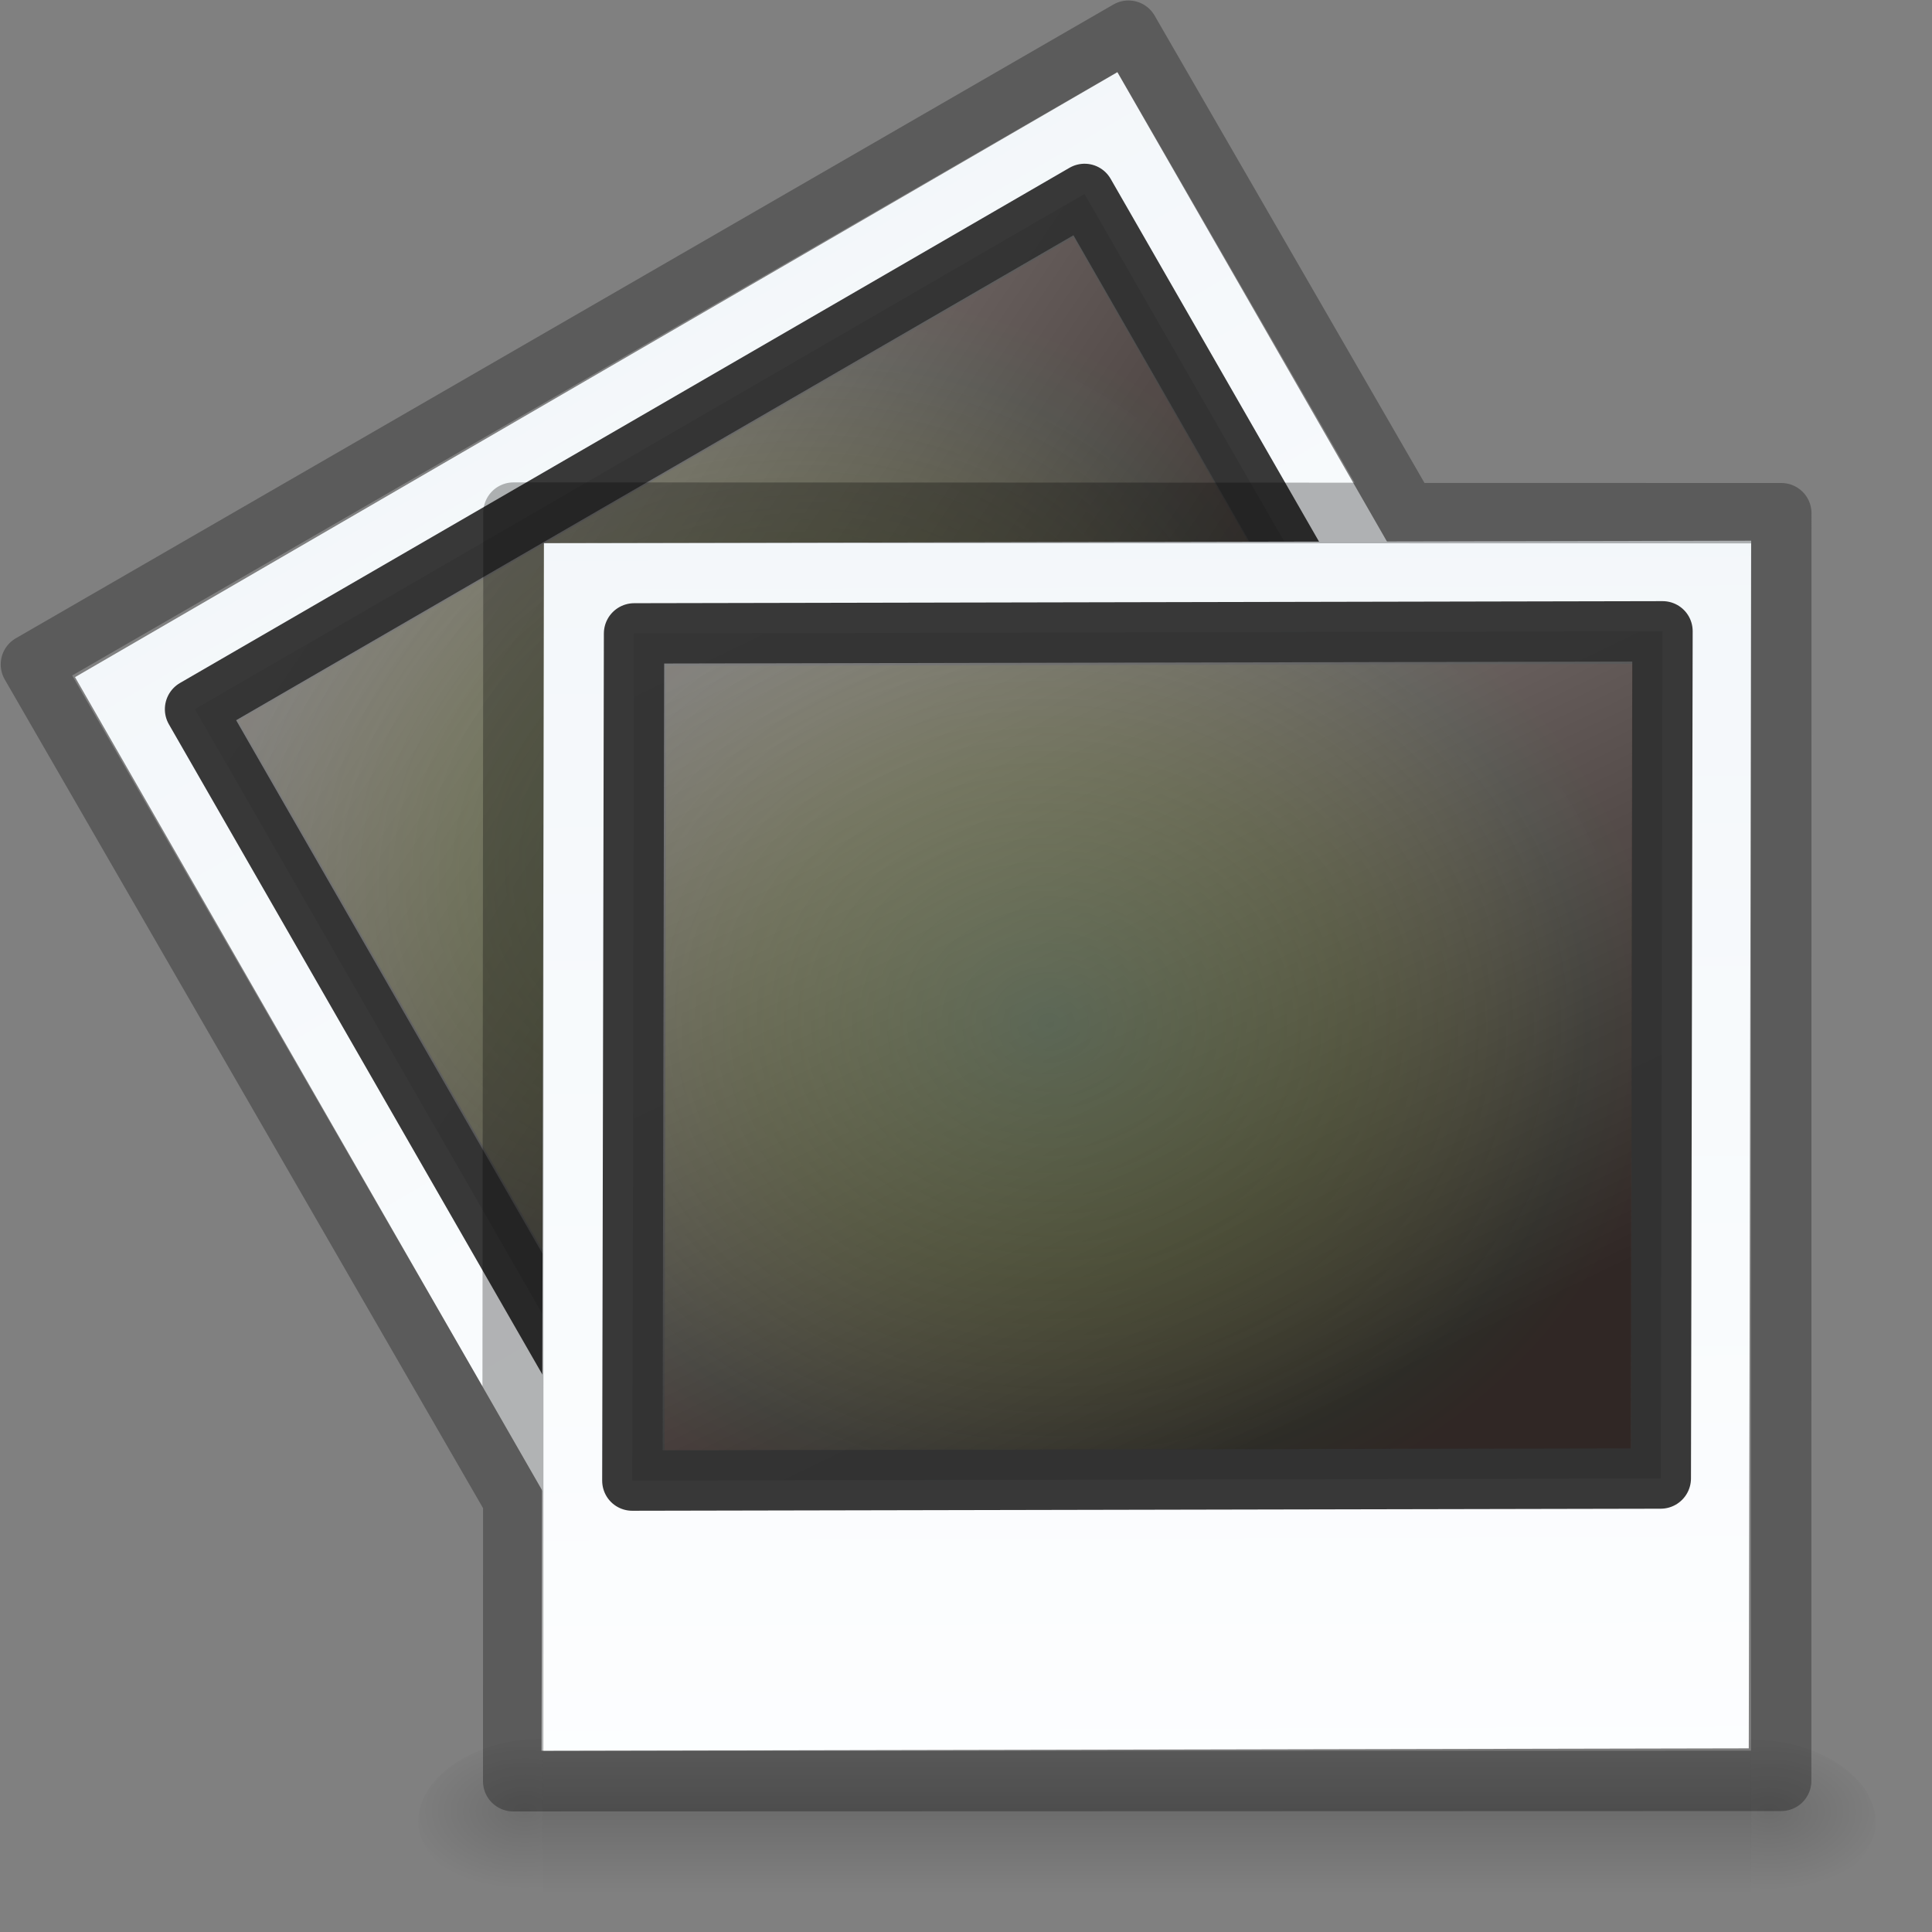 <?xml version="1.0" encoding="UTF-8" standalone="no"?>
<svg
   version="1.1"
   width="32"
   height="32"
   id="svg3823"
   xmlns:xlink="http://www.w3.org/1999/xlink"
   xmlns="http://www.w3.org/2000/svg"
   xmlns:svg="http://www.w3.org/2000/svg"
   xmlns:rdf="http://www.w3.org/1999/02/22-rdf-syntax-ns#"
   xmlns:cc="http://creativecommons.org/ns#"
   xmlns:dc="http://purl.org/dc/elements/1.1/">
  <rect width="100%" height="100%" fill="#808080" stroke="none"/>
  <defs
     id="defs3825">
    <linearGradient
       id="linearGradient5071-7-3-1">
      <stop
         id="stop5073-2-9-0"
         style="stop-color:#000000;stop-opacity:1"
         offset="0" />
      <stop
         id="stop5075-2-1-6"
         style="stop-color:#000000;stop-opacity:0"
         offset="1" />
    </linearGradient>
    <radialGradient
       cx="34.828"
       cy="65.617"
       r="42.271"
       fx="34.828"
       fy="65.617"
       id="radialGradient6256"
       xlink:href="#linearGradient4342-5-9"
       gradientUnits="userSpaceOnUse"
       gradientTransform="matrix(0.24,0.016,-0.015,0.204,10.039,3.041)" />
    <linearGradient
       id="linearGradient4342-5-9">
      <stop
         id="stop4344-2-4"
         style="stop-color:#6e8d5d;stop-opacity:1"
         offset="0" />
      <stop
         id="stop4350-8-7"
         style="stop-color:#a2ac34;stop-opacity:0.498"
         offset="0.5" />
      <stop
         id="stop4352-1-5"
         style="stop-color:#cbbd40;stop-opacity:0.247"
         offset="0.75" />
      <stop
         id="stop4354-5-9"
         style="stop-color:#dbc146;stop-opacity:0.122"
         offset="0.875" />
      <stop
         id="stop4346-4-7"
         style="stop-color:#ff480f;stop-opacity:0.133"
         offset="1" />
    </linearGradient>
    <linearGradient
       x1="20.253"
       y1="40.523"
       x2="5.525"
       y2="11.735"
       id="linearGradient6259"
       xlink:href="#linearGradient4157-401-1-1"
       gradientUnits="userSpaceOnUse"
       gradientTransform="matrix(0.521,0,0,0.492,10.422,3.967)" />
    <linearGradient
       id="linearGradient4157-401-1-1">
      <stop
         id="stop3688-6-7"
         style="stop-color:#262626;stop-opacity:1"
         offset="0" />
      <stop
         id="stop3690-7-6"
         style="stop-color:#828282;stop-opacity:1"
         offset="1" />
    </linearGradient>
    <linearGradient
       x1="47.371"
       y1="28.842"
       x2="47.569"
       y2="136.958"
       id="linearGradient3867-5"
       xlink:href="#linearGradient3997-7-6"
       gradientUnits="userSpaceOnUse"
       gradientTransform="matrix(0.235,0,5.2288183e-8,0.204,9.445,2.306)" />
    <linearGradient
       id="linearGradient3997-7-6">
      <stop
         id="stop3999-1-0"
         style="stop-color:#f3f7fa;stop-opacity:1"
         offset="0" />
      <stop
         id="stop4001-0-1"
         style="stop-color:#fdfeff;stop-opacity:1"
         offset="1" />
    </linearGradient>
    <radialGradient
       cx="605.714"
       cy="486.648"
       r="117.143"
       fx="605.714"
       fy="486.648"
       id="radialGradient6540-6"
       xlink:href="#linearGradient5071-7-3-1"
       gradientUnits="userSpaceOnUse"
       gradientTransform="matrix(0.017,0,0,0.011,18.999,24.655)" />
    <radialGradient
       cx="605.714"
       cy="486.648"
       r="117.143"
       fx="605.714"
       fy="486.648"
       id="radialGradient6543-3"
       xlink:href="#linearGradient5071-7-3-1"
       gradientUnits="userSpaceOnUse"
       gradientTransform="matrix(-0.017,0,0,0.011,18.995,24.64)" />
    <linearGradient
       x1="302.857"
       y1="366.648"
       x2="302.857"
       y2="609.505"
       id="linearGradient13243"
       xlink:href="#linearGradient5048-2-0-8"
       gradientUnits="userSpaceOnUse"
       gradientTransform="matrix(0.041,0,0,0.011,4.021,24.65)" />
    <linearGradient
       id="linearGradient5048-2-0-8">
      <stop
         id="stop5050-3-6-3"
         style="stop-color:#000000;stop-opacity:0"
         offset="0" />
      <stop
         id="stop5056-5-3-2"
         style="stop-color:#000000;stop-opacity:1"
         offset="0.5" />
      <stop
         id="stop5052-02-0-9"
         style="stop-color:#000000;stop-opacity:0"
         offset="1" />
    </linearGradient>
    <linearGradient
       xlink:href="#linearGradient3997-7-6"
       id="linearGradient10"
       gradientUnits="userSpaceOnUse"
       gradientTransform="matrix(0.235,0,5.2288183e-8,0.204,-4.131,3.572)"
       x1="47.371"
       y1="28.842"
       x2="47.569"
       y2="136.958" />
    <linearGradient
       xlink:href="#linearGradient4157-401-1-1"
       id="linearGradient11"
       gradientUnits="userSpaceOnUse"
       gradientTransform="matrix(0.521,0,0,0.492,-3.154,5.234)"
       x1="20.253"
       y1="40.523"
       x2="5.525"
       y2="11.735" />
    <radialGradient
       xlink:href="#linearGradient4342-5-9"
       id="radialGradient11"
       gradientUnits="userSpaceOnUse"
       gradientTransform="matrix(0.24,0.016,-0.015,0.204,-3.537,4.308)"
       cx="34.828"
       cy="65.617"
       fx="34.828"
       fy="65.617"
       r="42.271" />
  </defs>
  <rect
     width="20.009"
     height="2.755"
     x="8.993"
     y="28.808"
     id="rect2879-8-3"
     style="display:inline;overflow:visible;visibility:visible;opacity:0.15;fill:url(#linearGradient13243);fill-opacity:1;fill-rule:nonzero;stroke:none;stroke-width:1;marker:none" />
  <path
     d="m 8.995,28.799 c 0,0 0,2.754 0,2.754 -0.855,0.005 -2.066,-0.617 -2.066,-1.377 0,-0.76 0.954,-1.377 2.066,-1.377 z"
     id="path2881-2-4"
     style="display:inline;overflow:visible;visibility:visible;opacity:0.15;fill:url(#radialGradient6543-3);fill-opacity:1;fill-rule:nonzero;stroke:none;stroke-width:1;marker:none" />
  <path
     d="m 29,28.814 c 0,0 0,2.754 0,2.754 0.855,0.005 2.066,-0.617 2.066,-1.377 0,-0.76 -0.954,-1.377 -2.066,-1.377 z"
     id="path2883-0-5"
     style="display:inline;overflow:visible;visibility:visible;opacity:0.15;fill:url(#radialGradient6540-6);fill-opacity:1;fill-rule:nonzero;stroke:none;stroke-width:1;marker:none" />
  <rect
     width="19.959"
     height="19.948"
     x="-4.508"
     y="10.326"
     transform="matrix(0.865,-0.502,0.498,0.867,0,0)"
     id="rect7"
     style="display:inline;fill:url(#linearGradient10);fill-opacity:1;stroke:none;stroke-width:1" />
  <rect
     width="17.033"
     height="14.026"
     rx="0"
     ry="0"
     x="-3.051"
     y="11.785"
     transform="matrix(0.865,-0.501,0.498,0.867,0,0)"
     id="rect8"
     style="display:inline;fill:url(#linearGradient11);fill-opacity:1;stroke:#333333;stroke-width:1;stroke-linecap:round;stroke-linejoin:round;stroke-miterlimit:4;stroke-dasharray:none;stroke-opacity:0.969" />
  <rect
     width="15.987"
     height="12.984"
     rx="0"
     ry="0"
     x="-2.522"
     y="12.312"
     transform="matrix(0.865,-0.501,0.498,0.867,0,0)"
     id="rect9"
     style="display:inline;opacity:0.35;fill:url(#radialGradient11);fill-opacity:1;stroke:none;stroke-width:1" />
  <rect
     width="19.995"
     height="20.002"
     x="9.028"
     y="9.014"
     transform="matrix(1,-0.002,-0.002,1,0,0)"
     id="rect2722-2-4"
     style="display:inline;fill:url(#linearGradient3867-5);fill-opacity:1;stroke:none;stroke-width:1" />
  <rect
     width="17.034"
     height="14.032"
     rx="0"
     ry="0"
     x="10.523"
     y="10.512"
     transform="matrix(1,-0.002,-0.002,1,0,0)"
     id="rect2726-6-8"
     style="display:inline;fill:url(#linearGradient6259);fill-opacity:1;stroke:#333333;stroke-width:1;stroke-linecap:round;stroke-linejoin:round;stroke-miterlimit:4;stroke-dasharray:none;stroke-opacity:0.969" />
  <rect
     width="16.006"
     height="12.992"
     rx="0"
     ry="0"
     x="11.056"
     y="11.051"
     transform="matrix(1,-0.002,-0.002,1,0,0)"
     id="rect2728-5-8"
     style="display:inline;opacity:0.35;fill:url(#radialGradient6256);fill-opacity:1;stroke:none;stroke-width:1" />
  <path
     d="m 8.504,8.496 21,0.004 -0.002,20.997 -21.002,0.006 z M 0.512,11.005 18.691,0.508 23.303,8.495 8.505,8.49 8.489,24.825 Z"
     id="rect6253"
     style="color:#000000;display:inline;overflow:visible;visibility:visible;opacity:0.3;fill:none;stroke:#000000;stroke-width:1;stroke-linecap:round;stroke-linejoin:round;stroke-miterlimit:4;stroke-dasharray:none;stroke-dashoffset:0;stroke-opacity:0.969;marker:none;enable-background:accumulate" />
</svg>
